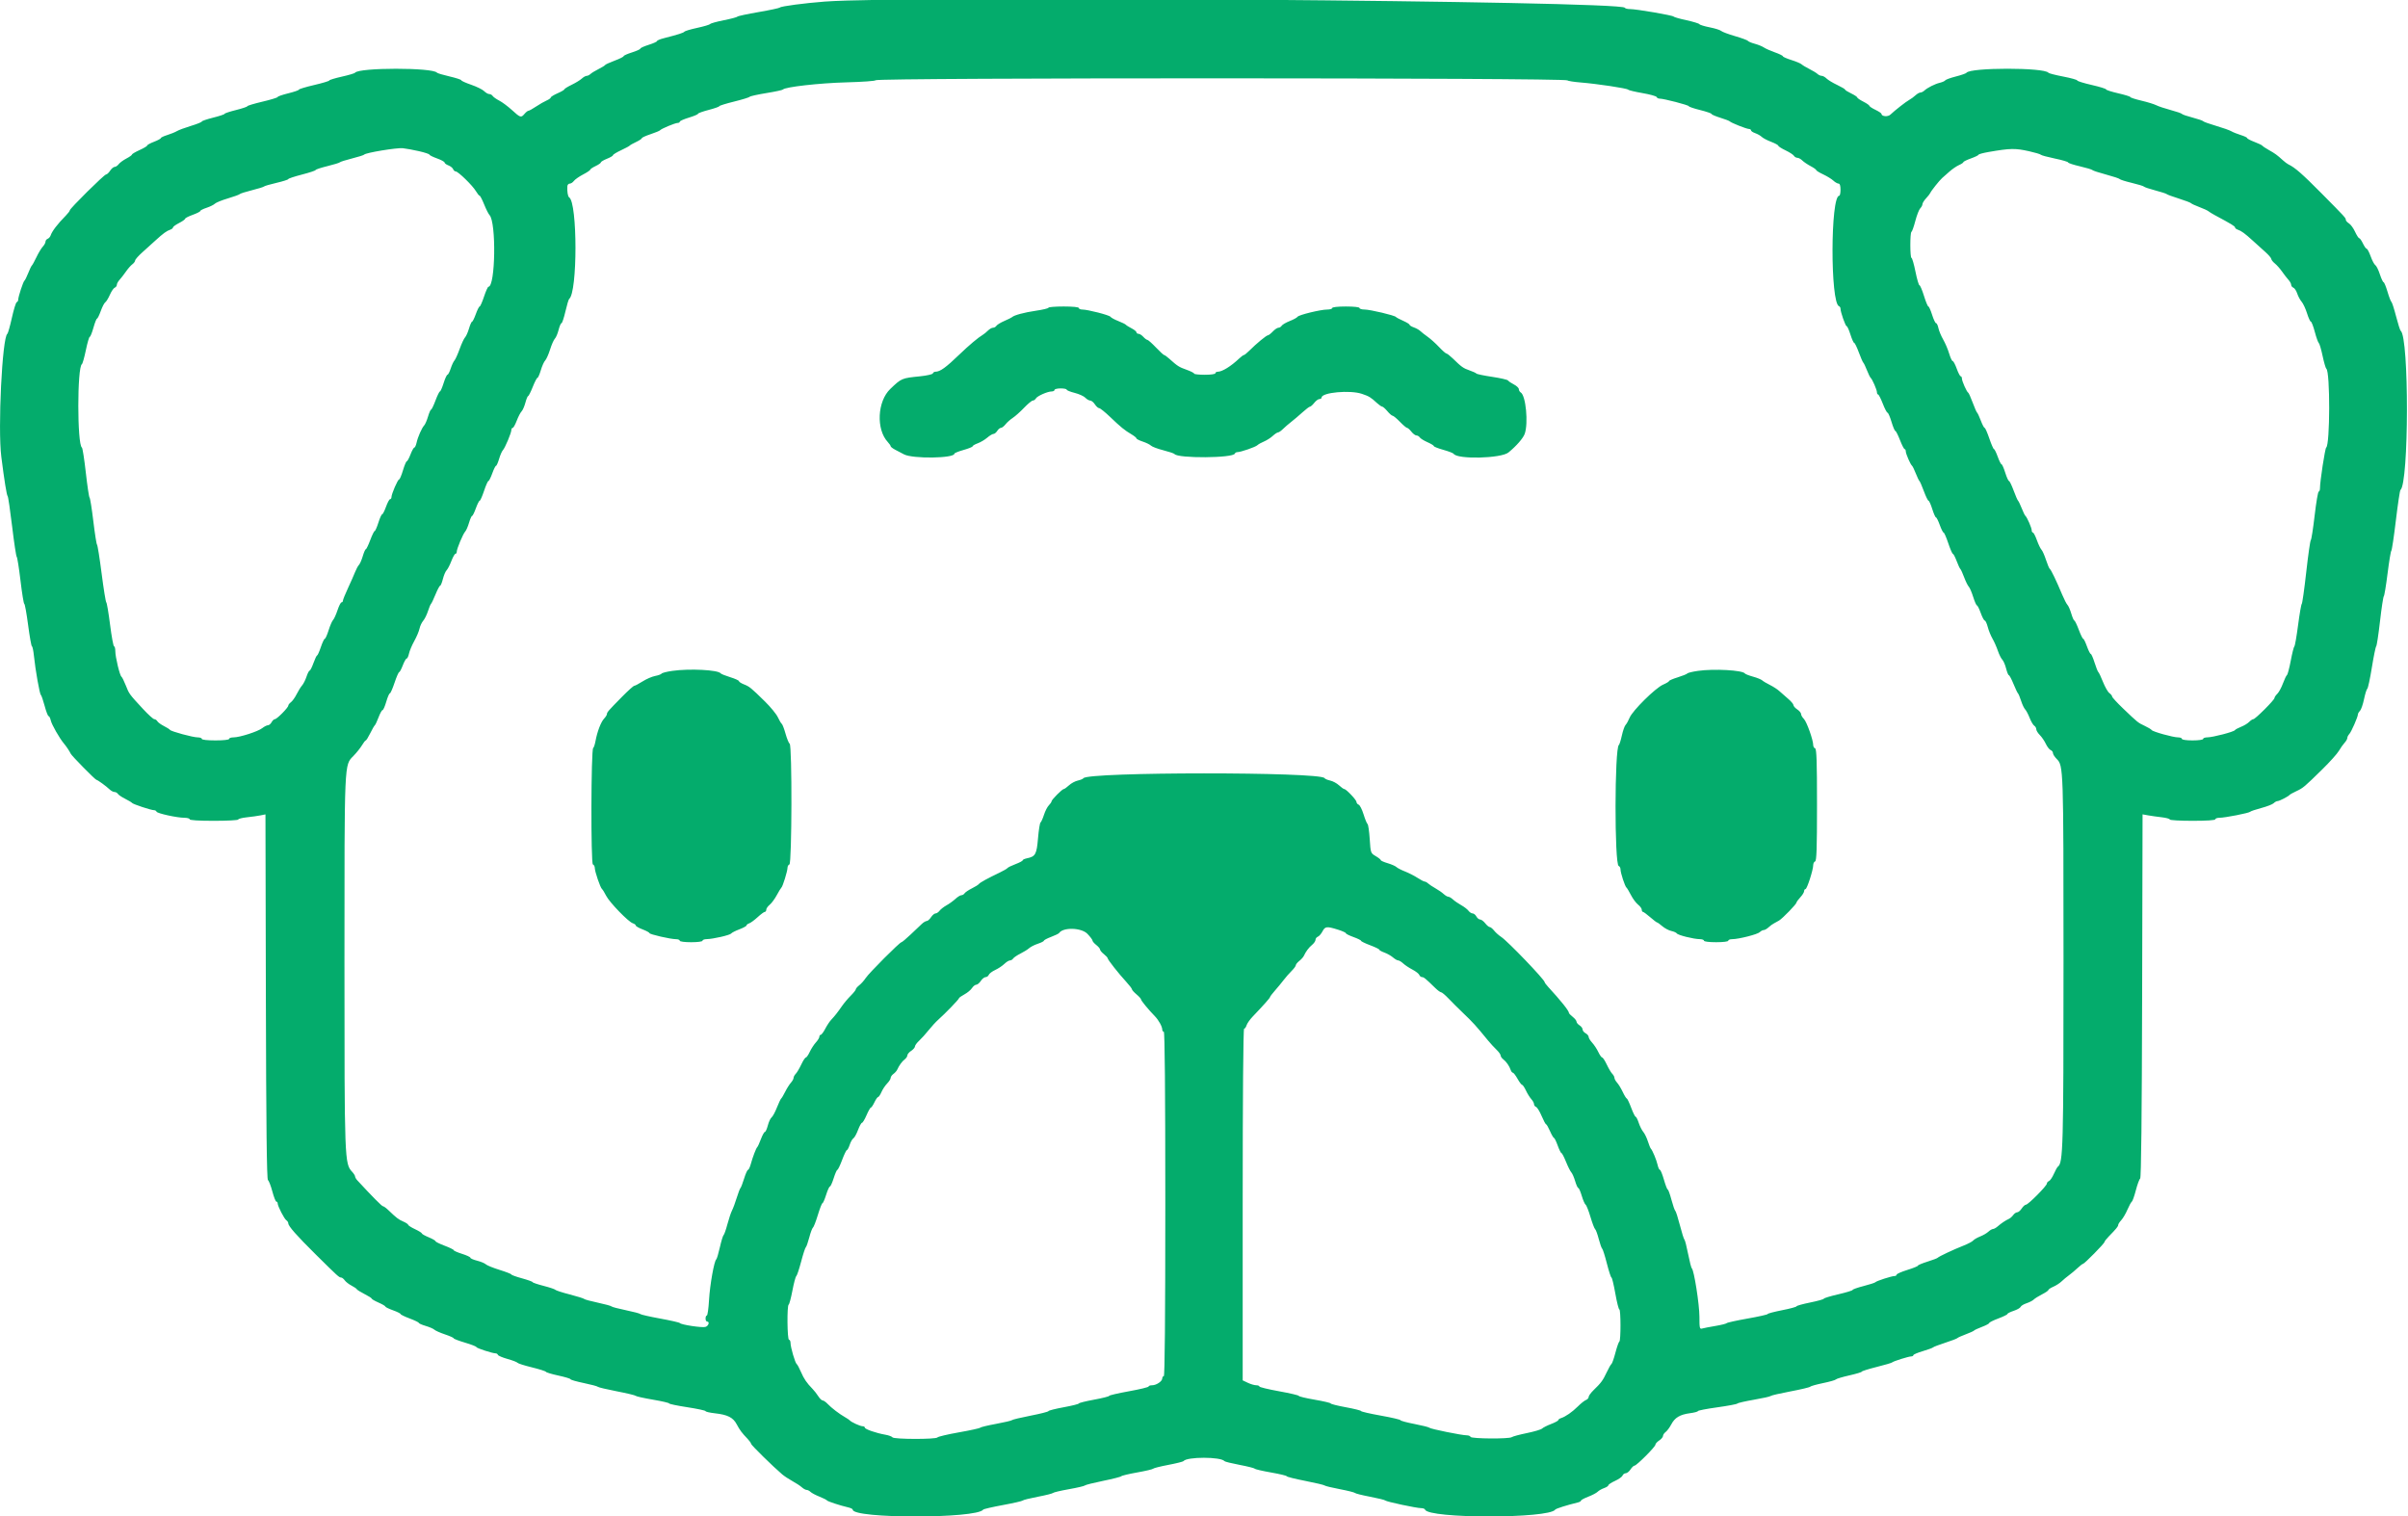 <svg xmlns="http://www.w3.org/2000/svg" width="400" height="251.898"><path d="M136.998.263c-3.315.251-7.288.777-7.445.986-.07.092-1.658.431-3.529.753-1.872.321-3.459.664-3.529.76-.069.097-1.083.366-2.253.598-1.171.231-2.191.514-2.269.627-.077.113-1.044.401-2.149.64-1.104.239-2.068.525-2.142.635-.127.189-1.004.467-3.474 1.101-.589.151-1.071.359-1.071.461 0 .103-.624.383-1.387.622-.762.24-1.386.524-1.386.631 0 .106-.624.39-1.386.63-.762.24-1.386.52-1.386.623 0 .102-.675.439-1.5.747-.825.309-1.534.635-1.576.724-.041.09-.529.39-1.083.667-.555.276-1.158.645-1.341.819-.184.173-.474.315-.646.315-.172 0-.532.204-.801.453-.269.249-1.027.713-1.686 1.031-.658.318-1.198.653-1.2.744-.001.092-.511.391-1.134.664-.622.274-1.132.588-1.132.699 0 .11-.312.335-.693.5-.381.164-1.167.615-1.746 1.002-.58.388-1.15.704-1.268.704-.117 0-.408.227-.645.505-.591.69-.692.66-2.099-.621-.68-.618-1.633-1.327-2.118-1.575-.485-.248-.973-.593-1.084-.766-.111-.173-.366-.315-.567-.315-.201 0-.585-.22-.854-.488-.269-.269-1.233-.744-2.142-1.057-.91-.312-1.654-.649-1.654-.75 0-.1-.879-.386-1.954-.635-1.074-.248-2.01-.528-2.079-.62-.655-.875-13.013-.869-13.611.006-.069.102-1.062.395-2.205.652-1.144.256-2.08.543-2.08.636 0 .094-1.134.434-2.52.756-1.386.322-2.521.666-2.521.764 0 .098-.794.372-1.764.61s-1.764.513-1.764.612c0 .098-1.134.447-2.521.774-1.386.327-2.52.669-2.52.76 0 .09-.851.376-1.891.635-1.039.259-1.89.542-1.89.63 0 .088-.851.371-1.89.63-1.04.259-1.891.55-1.891.648 0 .097-.81.423-1.801.724-.991.301-2.04.691-2.332.867-.291.176-1.012.469-1.601.652-.589.183-1.071.412-1.071.509 0 .098-.51.373-1.134.611-.624.238-1.134.517-1.134.62 0 .102-.567.442-1.261.755-.693.314-1.26.648-1.26.744 0 .096-.425.398-.945.671-.52.274-1.093.697-1.275.94-.181.243-.48.442-.664.442-.184 0-.52.284-.747.63-.227.347-.534.631-.681.631-.304 0-6.022 5.659-6.022 5.96 0 .108-.282.484-.628.835-1.425 1.452-2.308 2.604-2.555 3.332-.078.233-.302.485-.496.559-.195.075-.354.288-.354.474s-.203.559-.452.827c-.249.269-.724 1.056-1.054 1.749-.331.693-.674 1.317-.762 1.386-.088.07-.362.636-.607 1.26-.246.623-.527 1.19-.626 1.26-.207.147-1.035 2.674-1.035 3.159 0 .181-.111.366-.247.413-.136.046-.499 1.218-.806 2.604-.308 1.386-.647 2.582-.753 2.656-.853.597-1.595 15.715-1.002 20.411.504 3.989.896 6.422 1.054 6.549.086.069.422 2.337.745 5.041.324 2.703.667 4.971.762 5.041.095.069.378 1.855.629 3.969s.534 3.844.628 3.844c.095 0 .382 1.588.637 3.529.255 1.94.54 3.528.633 3.528.092 0 .242.709.331 1.576.245 2.373.949 6.347 1.15 6.49.097.069.38.892.63 1.827.249.936.545 1.702.657 1.702.113 0 .276.324.363.72.149.681 1.453 2.966 2.19 3.839.404.478.912 1.24 1.127 1.689.179.375 4.082 4.338 4.272 4.338.178 0 1.619 1.047 2.168 1.575.252.243.623.441.824.441.201 0 .456.142.567.315.111.173.655.541 1.21.817.554.276 1.07.585 1.145.687.158.213 3.168 1.206 3.656 1.206.178 0 .362.109.408.243.1.291 3.412 1.017 4.637 1.017.476 0 .866.113.866.252 0 .157 1.512.252 4.033.252 2.218 0 4.033-.097 4.033-.216s.652-.285 1.449-.37c.797-.084 1.815-.228 2.262-.318l.814-.165.068 30.285c.049 21.515.149 30.338.344 30.465.151.099.48.946.731 1.882.25.935.552 1.701.67 1.701s.215.129.215.287c0 .454 1.1 2.59 1.449 2.813.173.111.316.338.318.504.004.465 1.36 2.005 4.534 5.148 3.703 3.667 3.905 3.85 4.234 3.85.151 0 .422.21.604.467.181.256.687.651 1.125.877.438.225.835.498.882.604.048.107.625.468 1.284.801.658.334 1.197.677 1.197.763 0 .086.509.38 1.132.654.622.273 1.132.571 1.134.661.001.09.569.368 1.262.617.694.249 1.261.53 1.261.625 0 .094.68.426 1.512.737s1.512.64 1.512.731c0 .092.517.319 1.148.506.632.186 1.284.469 1.45.629.165.159.953.509 1.75.776.797.268 1.449.56 1.449.65 0 .089.851.415 1.891.724 1.039.309 1.89.64 1.89.737 0 .175 2.668 1.044 3.205 1.044.155 0 .32.114.366.253.046.139.765.443 1.596.676.832.233 1.577.519 1.656.634.08.116 1.157.459 2.395.761 1.238.303 2.287.637 2.331.743.045.106.981.386 2.08.622 1.099.236 1.998.509 1.998.606 0 .098.992.383 2.205.634s2.263.531 2.332.622c.069.091 1.487.428 3.15.75 1.664.322 3.082.662 3.151.756.069.094 1.345.377 2.836.63 1.49.253 2.709.535 2.709.628 0 .093 1.361.377 3.025.632 1.663.256 3.024.547 3.024.649 0 .101.709.264 1.576.361 2.093.234 2.999.693 3.598 1.822.517.975.866 1.44 1.821 2.433.312.325.567.689.567.809 0 .202 3.662 3.801 5.159 5.068.36.306 1.133.817 1.717 1.135.583.318 1.281.776 1.55 1.019.27.243.631.441.803.441.172 0 .462.148.646.328.183.181.843.531 1.466.779.624.248 1.191.533 1.26.633.122.175 2.155.841 3.593 1.177.381.089.693.251.693.36 0 1.518 20.603 1.512 21.676-.007.069-.098 1.544-.439 3.277-.758 1.732-.318 3.207-.656 3.276-.75.07-.094 1.204-.377 2.521-.628s2.451-.535 2.52-.632c.07-.096 1.26-.377 2.647-.623 1.386-.246 2.577-.525 2.646-.62.07-.095 1.431-.438 3.025-.763 1.594-.324 2.955-.671 3.024-.771.07-.099 1.261-.382 2.647-.629 1.386-.246 2.577-.526 2.646-.623.07-.096 1.204-.381 2.521-.632s2.451-.534 2.52-.629c.542-.74 6.238-.734 6.806.008.069.091 1.203.37 2.52.621s2.451.537 2.521.635c.069.098 1.288.382 2.709.63s2.584.527 2.584.621c0 .093 1.389.442 3.087.774 1.698.333 3.144.675 3.214.761.069.085 1.203.361 2.52.612s2.451.535 2.521.63c.069.096 1.203.379 2.52.63s2.451.531 2.521.621c.153.2 5.198 1.276 5.965 1.272.3-.001.584.107.63.24.528 1.521 20.635 1.52 21.634-.002.11-.167 1.991-.76 3.718-1.172.312-.075.567-.22.567-.324 0-.103.539-.394 1.197-.645.658-.252 1.36-.621 1.56-.821.2-.199.682-.474 1.071-.609.39-.136.709-.347.709-.468 0-.122.497-.448 1.104-.725.608-.276 1.171-.676 1.253-.888.081-.212.318-.385.528-.385.209 0 .566-.284.793-.631.227-.346.524-.63.66-.63.348 0 3.475-3.133 3.475-3.482 0-.158.284-.473.63-.7.347-.227.63-.563.63-.747 0-.185.2-.483.443-.665.243-.181.659-.741.923-1.244.602-1.145 1.446-1.652 3.121-1.875.721-.095 1.311-.253 1.311-.351 0-.097 1.446-.378 3.213-.623 1.768-.246 3.271-.528 3.34-.629.069-.1 1.317-.387 2.772-.638 1.456-.251 2.704-.53 2.773-.621.069-.09 1.544-.432 3.277-.759 1.732-.327 3.207-.678 3.276-.78.069-.101 1.028-.37 2.131-.598 1.102-.227 2.066-.502 2.142-.611.076-.109 1.074-.409 2.217-.666 1.144-.258 2.08-.539 2.08-.626 0-.087 1.106-.435 2.457-.774 1.352-.338 2.514-.679 2.584-.758.169-.192 2.739-1 3.179-1 .192 0 .349-.092.349-.205 0-.112.709-.414 1.576-.671.866-.256 1.632-.537 1.701-.623.069-.086.977-.433 2.016-.77 1.04-.337 1.947-.683 2.017-.77.069-.087.693-.369 1.386-.626s1.317-.541 1.386-.63c.07-.089.665-.366 1.324-.614.658-.249 1.197-.537 1.197-.64 0-.103.68-.441 1.512-.752s1.512-.647 1.512-.747c0-.099.466-.335 1.035-.522.57-.188 1.09-.485 1.157-.659.067-.174.509-.444.984-.601.474-.156 1.01-.432 1.19-.613.181-.181.804-.571 1.384-.867.581-.296 1.056-.622 1.056-.724 0-.102.368-.346.819-.542.45-.195 1.064-.592 1.364-.88.3-.289.857-.751 1.238-1.029.381-.277 1.023-.816 1.427-1.197.405-.381.812-.695.905-.697.237-.007 3.572-3.401 3.572-3.635 0-.106.312-.511.694-.902 1.271-1.303 1.575-1.675 1.575-1.923 0-.135.23-.494.512-.796.282-.303.743-1.087 1.024-1.744.282-.657.608-1.253.726-1.326.118-.073.421-.926.673-1.896.253-.969.575-1.844.716-1.943.17-.119.279-10.293.326-30.34l.071-30.161.938.168c.515.092 1.532.235 2.26.319.728.083 1.323.249 1.323.368s1.702.217 3.781.217c2.353 0 3.781-.095 3.781-.252 0-.139.312-.252.693-.252.906 0 4.941-.793 5.104-1.003.069-.089.898-.368 1.841-.62.943-.251 1.871-.613 2.061-.803.191-.191.479-.347.641-.347.302 0 1.785-.762 2.01-1.034.07-.083.568-.359 1.108-.613 1.14-.536 1.299-.669 4.311-3.624 1.248-1.223 2.49-2.608 2.76-3.077.271-.468.696-1.071.945-1.34.25-.269.454-.629.454-.801 0-.172.146-.463.324-.646.334-.344 1.44-2.865 1.44-3.283 0-.13.153-.389.34-.576.186-.186.489-1.057.672-1.935.184-.878.428-1.66.543-1.737.115-.077.456-1.665.758-3.529.301-1.863.625-3.444.718-3.514.094-.069.379-1.94.634-4.158.254-2.218.539-4.09.631-4.159.092-.069.374-1.771.626-3.781.252-2.01.533-3.711.625-3.781.091-.069.431-2.337.755-5.041.323-2.703.663-4.971.754-5.041 1.419-1.074 1.457-25.422.042-26.46-.098-.072-.441-1.151-.763-2.399-.322-1.247-.669-2.325-.772-2.394-.103-.07-.398-.835-.654-1.702-.257-.866-.55-1.575-.651-1.575-.101 0-.38-.596-.619-1.323-.239-.728-.577-1.408-.75-1.511-.174-.102-.52-.755-.77-1.449-.25-.694-.547-1.262-.66-1.262-.114 0-.396-.397-.627-.882-.232-.486-.51-.882-.62-.882-.109 0-.421-.483-.692-1.072-.271-.589-.727-1.214-1.014-1.388-.287-.175-.522-.443-.522-.596 0-.31-.117-.437-4.021-4.38-3.235-3.267-4.429-4.311-5.519-4.827-.187-.089-.602-.4-.921-.692-.941-.859-1.302-1.122-2.315-1.689-.528-.296-1.017-.62-1.087-.721-.069-.1-.664-.386-1.323-.635-.658-.249-1.197-.532-1.197-.63 0-.097-.482-.326-1.071-.509s-1.298-.468-1.576-.633c-.277-.166-1.411-.566-2.52-.891-1.109-.324-2.073-.671-2.143-.77-.07-.1-.863-.372-1.764-.605-.9-.234-1.694-.506-1.764-.606-.069-.1-.915-.392-1.88-.649-.965-.258-2.037-.615-2.383-.795-.347-.179-1.457-.521-2.468-.76-1.012-.238-1.839-.507-1.839-.598 0-.09-.907-.372-2.016-.625s-2.017-.546-2.017-.651c0-.104-1.077-.435-2.394-.735-1.317-.3-2.394-.636-2.394-.746 0-.11-1.05-.402-2.332-.648-1.282-.247-2.388-.531-2.457-.631-.62-.894-13.038-.889-13.611.005-.069.108-.859.384-1.755.613-.895.228-1.69.516-1.766.639-.076.123-.478.305-.892.404-.837.2-2.076.825-2.595 1.309-.185.173-.478.315-.65.315-.172 0-.539.211-.817.47-.277.258-.736.594-1.019.745-.528.283-2.402 1.747-3.152 2.462-.411.392-1.469.302-1.469-.125 0-.107-.452-.411-1.005-.676-.553-.265-1.007-.564-1.008-.666-.002-.101-.457-.415-1.011-.698-.555-.283-1.01-.597-1.011-.698-.002-.101-.456-.401-1.008-.666-.553-.264-1.006-.55-1.006-.633 0-.084-.595-.434-1.322-.779-.727-.344-1.521-.825-1.764-1.068-.244-.242-.604-.441-.803-.441-.198 0-.511-.141-.696-.315-.186-.173-.789-.541-1.342-.818-.552-.277-1.135-.627-1.295-.777-.16-.151-.926-.474-1.701-.717-.776-.244-1.411-.525-1.411-.623 0-.098-.595-.389-1.323-.647-.728-.257-1.55-.623-1.827-.812-.278-.189-.958-.466-1.513-.616-.554-.149-1.066-.365-1.137-.479-.071-.113-1.035-.469-2.142-.79-1.108-.321-2.147-.711-2.31-.865-.163-.155-1.014-.422-1.891-.595-.876-.172-1.654-.41-1.728-.53-.074-.119-1.038-.412-2.142-.651-1.105-.239-2.065-.513-2.134-.609-.153-.209-6.192-1.246-7.263-1.246-.418 0-.799-.098-.845-.218C269.459.144 150.745-.777 136.998.263m123.367 13.083c.07.103 1.034.261 2.143.35 2.808.227 7.788.977 7.939 1.196.07.1 1.145.358 2.391.573 1.246.215 2.304.51 2.352.655.049.144.272.263.496.263.694 0 4.843 1.078 4.843 1.258 0 .093.851.382 1.891.641 1.039.259 1.89.551 1.89.649 0 .098.652.38 1.449.627.797.246 1.506.518 1.576.602.19.232 2.79 1.264 3.184 1.264.189 0 .344.102.344.227 0 .126.319.339.709.475.389.136.871.41 1.071.61.2.199.902.568 1.56.82.658.251 1.197.545 1.197.652 0 .108.539.453 1.197.767.659.315 1.288.722 1.399.905.111.183.366.333.567.333.201 0 .567.198.813.441s.87.665 1.386.94c.517.274.939.573.939.665 0 .092.522.412 1.159.711.637.3 1.395.766 1.685 1.036.291.271.677.492.859.492.217 0 .33.344.33 1.008 0 .554-.094 1.008-.209 1.008-1.468 0-1.502 17.851-.034 18.358.134.046.243.231.243.412 0 .567.824 2.906 1.023 2.906.105 0 .387.624.626 1.387.24.762.521 1.386.623 1.386.103 0 .449.709.769 1.575.32.867.654 1.632.741 1.701.088.07.361.637.606 1.26.246.623.522 1.19.613 1.26.265.202 1.048 1.998 1.048 2.404 0 .203.086.369.191.369.104 0 .454.681.776 1.513.323.831.679 1.512.791 1.512.112 0 .408.681.657 1.512.249.832.536 1.513.637 1.513.101 0 .448.68.77 1.512.323.832.672 1.512.777 1.512.105 0 .19.166.19.37 0 .405.783 2.201 1.048 2.403.092.07.368.637.613 1.261.246.623.519 1.19.606 1.259.088.069.421.835.741 1.702.32.866.666 1.575.769 1.575.103 0 .383.624.623 1.386.24.763.516 1.386.615 1.386.098 0 .383.567.632 1.261.249.693.536 1.26.637 1.26.101 0 .449.794.773 1.764.325.971.669 1.764.765 1.764.096 0 .379.539.627 1.198.249.658.526 1.254.615 1.323.089.069.375.693.635 1.386s.604 1.391.764 1.551c.16.16.491.926.735 1.702.244.775.524 1.41.622 1.41.098 0 .383.567.632 1.26.249.693.551 1.261.67 1.261.12 0 .344.482.499 1.071.155.589.508 1.46.785 1.936.276.476.675 1.374.886 1.996.211.622.544 1.29.739 1.485.195.196.481.857.635 1.47.155.614.36 1.115.457 1.115.097 0 .443.652.77 1.45.327.797.664 1.506.75 1.575.086.069.316.623.512 1.23.195.608.499 1.248.674 1.423.175.175.512.812.75 1.416.237.604.581 1.189.764 1.299.183.111.333.372.333.579 0 .207.264.641.586.963.322.322.775.985 1.007 1.473.232.488.592.953.801 1.033.208.08.379.304.379.497 0 .194.278.63.618.971 1.125 1.124 1.134 1.388 1.136 33.476.001 31.175-.066 33.636-.938 34.262-.11.078-.41.618-.666 1.199-.256.581-.621 1.116-.812 1.19-.19.073-.346.261-.346.417 0 .374-3.112 3.512-3.483 3.512-.157 0-.472.284-.699.63-.227.347-.564.63-.748.63-.184 0-.483.206-.664.458-.181.252-.5.535-.708.628-.551.25-1.287.742-1.861 1.246-.276.242-.629.441-.785.441-.156 0-.503.202-.772.45-.268.248-.885.606-1.371.795-.485.19-1.003.491-1.151.67-.148.178-.885.565-1.638.86-1.592.622-4.085 1.797-4.268 2.011-.069.082-.835.37-1.701.642-.867.272-1.575.57-1.575.663 0 .092-.794.414-1.765.714-.97.3-1.764.65-1.764.777s-.157.231-.349.231c-.483 0-3.025.82-3.18 1.025-.069.092-.948.378-1.953.635-1.005.258-1.828.548-1.828.646 0 .098-1.077.427-2.394.732-1.317.304-2.394.631-2.394.726 0 .095-1.021.38-2.269.633-1.248.254-2.268.539-2.268.635 0 .097-1.078.387-2.395.646s-2.394.544-2.394.633c0 .089-1.503.427-3.34.752-1.837.324-3.396.668-3.466.762-.069.095-.919.306-1.89.47-.97.163-1.963.356-2.205.429-.396.118-.441-.085-.439-1.964.002-2.018-.898-7.76-1.257-8.02-.095-.069-.374-1.147-.619-2.394-.245-1.248-.521-2.326-.615-2.395-.093-.069-.433-1.147-.754-2.394-.322-1.248-.667-2.325-.766-2.395-.1-.069-.385-.891-.635-1.827-.249-.936-.527-1.701-.617-1.701-.091 0-.376-.738-.634-1.639s-.559-1.638-.67-1.638c-.11 0-.281-.368-.38-.818-.179-.813-.87-2.47-1.131-2.711-.076-.069-.294-.614-.486-1.21s-.536-1.299-.764-1.562c-.228-.263-.567-.938-.752-1.5-.185-.561-.418-1.021-.518-1.021-.1 0-.435-.68-.747-1.512-.311-.832-.636-1.514-.723-1.515-.087-.002-.385-.484-.662-1.071-.277-.588-.702-1.289-.945-1.557-.243-.269-.442-.63-.442-.801 0-.172-.162-.475-.36-.673-.198-.198-.607-.886-.91-1.53-.302-.644-.646-1.171-.762-1.171-.117 0-.409-.413-.649-.919-.24-.505-.699-1.202-1.02-1.549-.321-.346-.584-.779-.584-.962 0-.183-.227-.454-.504-.602-.277-.149-.504-.435-.504-.637s-.227-.509-.504-.682c-.277-.173-.504-.45-.504-.614 0-.165-.284-.522-.63-.795-.347-.272-.63-.569-.63-.659 0-.351-1.332-2.017-3.466-4.337-.312-.339-.567-.684-.567-.766 0-.413-6.136-6.806-7.203-7.505-.405-.265-.943-.745-1.196-1.065-.253-.321-.577-.584-.72-.584-.143 0-.484-.283-.756-.63-.273-.346-.654-.63-.847-.63-.193 0-.472-.227-.62-.504-.149-.277-.43-.504-.625-.504s-.503-.199-.684-.441c-.182-.243-.727-.663-1.212-.933s-1.102-.695-1.371-.945c-.268-.25-.616-.454-.771-.454-.156 0-.503-.204-.772-.453-.269-.25-.883-.675-1.366-.946-.483-.27-1.03-.633-1.215-.806-.186-.173-.446-.315-.577-.315-.132 0-.663-.276-1.18-.614-.517-.337-1.45-.813-2.074-1.058-.623-.244-1.269-.578-1.435-.74-.166-.163-.818-.449-1.449-.636-.632-.186-1.148-.416-1.148-.511 0-.095-.38-.396-.843-.669-.838-.495-.844-.512-.995-2.837-.083-1.287-.246-2.407-.361-2.49-.115-.082-.413-.808-.661-1.613-.249-.805-.614-1.526-.813-1.602-.198-.076-.36-.278-.36-.448 0-.337-1.726-2.157-2.046-2.157-.108 0-.495-.277-.86-.615-.364-.338-1.022-.692-1.462-.787-.44-.096-.866-.279-.948-.408-.675-1.057-39.363-1.041-40.04.017-.076.119-.498.295-.938.391-.44.095-1.098.449-1.462.787-.365.338-.752.615-.86.615-.265 0-2.046 1.792-2.046 2.058 0 .116-.2.41-.444.654-.244.244-.608.953-.808 1.576-.201.622-.459 1.197-.574 1.277-.114.081-.302 1.262-.417 2.625-.226 2.672-.427 3.033-1.853 3.325-.381.078-.693.226-.693.328 0 .103-.538.39-1.197.639-.658.249-1.256.54-1.328.648-.072.108-.639.439-1.26.736-2.035.971-3.313 1.672-3.483 1.91-.092.129-.621.46-1.175.735-.555.276-1.099.644-1.21.817-.111.173-.35.315-.53.315-.181 0-.626.276-.989.612-.364.337-1.032.819-1.487 1.071-.454.253-.973.658-1.155.901-.181.242-.48.441-.664.441-.184 0-.52.283-.747.63-.228.347-.548.63-.714.63-.165 0-.531.217-.813.482-.282.264-1.121 1.058-1.864 1.764-.742.705-1.433 1.283-1.534 1.283-.285 0-5.378 5.106-5.923 5.938-.267.408-.748.948-1.069 1.2-.32.253-.583.559-.583.681s-.376.596-.835 1.053c-.46.458-1.11 1.229-1.446 1.714-.732 1.058-1.221 1.679-1.823 2.315-.247.261-.684.924-.971 1.474-.286.55-.623 1-.748 1-.124 0-.226.143-.226.317 0 .175-.259.6-.576.945-.316.346-.775 1.053-1.02 1.573-.244.52-.54.945-.657.945-.116 0-.46.527-.762 1.171-.303.644-.712 1.332-.91 1.53-.198.198-.36.501-.36.673 0 .171-.198.532-.441.801-.243.268-.668.942-.945 1.496-.277.555-.58 1.066-.673 1.137-.093.071-.411.743-.708 1.495-.296.752-.694 1.488-.884 1.636-.19.148-.471.751-.625 1.341-.154.589-.374 1.071-.488 1.071-.115 0-.412.538-.661 1.197-.248.658-.519 1.254-.601 1.323-.193.163-.753 1.628-1.085 2.836-.143.52-.349.945-.458.945-.108 0-.399.652-.646 1.449s-.52 1.506-.607 1.575c-.086.07-.365.797-.619 1.617s-.607 1.771-.784 2.113c-.178.342-.523 1.372-.768 2.29-.244.917-.529 1.727-.632 1.799-.104.072-.381.979-.615 2.016-.235 1.037-.505 1.942-.6 2.012-.349.253-1.057 4.225-1.202 6.742-.082 1.421-.245 2.584-.363 2.584-.117 0-.214.226-.214.504 0 .277.114.504.252.504.47 0 .255.721-.264.886-.548.174-4.06-.356-4.273-.645-.069-.094-1.543-.429-3.276-.745-1.733-.316-3.207-.652-3.277-.745-.069-.094-1.147-.38-2.394-.636-1.248-.256-2.325-.54-2.395-.632-.069-.092-1.09-.372-2.268-.622-1.178-.25-2.199-.528-2.269-.617-.069-.089-1.146-.426-2.394-.748-1.247-.321-2.325-.668-2.394-.771-.07-.102-.949-.397-1.954-.655s-1.827-.537-1.827-.619c0-.083-.794-.369-1.765-.635-.97-.265-1.764-.553-1.764-.638 0-.085-.879-.428-1.953-.761-1.075-.333-2.104-.751-2.288-.928-.184-.177-.836-.448-1.449-.602-.613-.155-1.115-.375-1.115-.49 0-.115-.624-.406-1.386-.647-.763-.24-1.387-.515-1.387-.612 0-.096-.68-.43-1.512-.741s-1.512-.648-1.512-.749c0-.1-.511-.393-1.134-.651-.624-.257-1.135-.545-1.135-.64 0-.095-.51-.413-1.134-.706-.624-.293-1.134-.618-1.134-.722 0-.104-.369-.349-.819-.545-.797-.346-1.115-.589-2.487-1.907-.362-.348-.759-.633-.882-.633-.182 0-1.823-1.657-4.266-4.306-.202-.219-.368-.51-.368-.645 0-.136-.213-.476-.474-.756-1.276-1.37-1.29-1.75-1.29-34.847 0-33.702-.045-32.669 1.495-34.256.524-.541 1.164-1.34 1.422-1.776.257-.436.537-.793.621-.793.084 0 .419-.538.745-1.197.325-.658.667-1.254.761-1.323.093-.069.373-.665.621-1.323.249-.659.547-1.198.663-1.198.116 0 .392-.623.614-1.386.222-.762.489-1.386.595-1.386.105 0 .456-.794.78-1.764.325-.971.669-1.765.765-1.765.096 0 .37-.51.608-1.134.239-.624.529-1.134.645-1.134.116 0 .289-.369.384-.819.095-.451.489-1.387.875-2.08.387-.693.779-1.619.871-2.058.093-.44.368-1.029.612-1.311.244-.281.601-1 .793-1.596.192-.596.42-1.141.505-1.21.086-.069.423-.778.75-1.575.327-.797.674-1.45.77-1.45.097 0 .302-.501.457-1.115.154-.613.431-1.265.615-1.449.184-.184.54-.873.792-1.531.251-.659.555-1.198.675-1.198.119 0 .217-.155.217-.344 0-.48 1.054-2.993 1.409-3.359.161-.166.444-.818.631-1.45.186-.631.416-1.148.511-1.148.094 0 .375-.567.624-1.26.25-.693.535-1.26.635-1.26.1 0 .427-.737.727-1.639.3-.901.627-1.638.727-1.638.1 0 .386-.567.635-1.26.249-.693.531-1.26.625-1.26.094 0 .324-.517.511-1.148.186-.632.47-1.284.63-1.45.355-.366 1.409-2.879 1.409-3.359 0-.189.098-.344.218-.344s.423-.539.675-1.198c.251-.658.611-1.35.798-1.538.188-.187.475-.84.638-1.449.163-.61.369-1.109.458-1.109.089 0 .432-.68.763-1.512.33-.832.683-1.512.784-1.512.101 0 .353-.57.56-1.267.206-.696.532-1.423.723-1.614.192-.191.556-1.009.811-1.818.254-.809.614-1.623.799-1.808.185-.185.463-.839.618-1.452.154-.613.371-1.115.481-1.115.11 0 .404-.879.653-1.953.249-1.075.528-2.01.621-2.08 1.4-1.047 1.397-16.004-.004-16.877-.216-.134-.352-.977-.298-1.837.015-.243.192-.441.392-.441s.512-.201.693-.446c.181-.245.868-.727 1.526-1.071.659-.344 1.198-.705 1.198-.802 0-.098.397-.366.882-.597.485-.23.882-.506.882-.614 0-.108.454-.378 1.008-.6.555-.221 1.008-.491 1.008-.598 0-.107.596-.472 1.324-.812.727-.34 1.38-.69 1.449-.779.069-.088.551-.36 1.071-.604.52-.244.945-.526.945-.626 0-.101.652-.399 1.45-.664.797-.264 1.508-.559 1.58-.655.191-.254 2.495-1.214 2.914-1.214.197 0 .357-.096.357-.212 0-.117.681-.418 1.513-.67.831-.252 1.512-.54 1.512-.639 0-.1.794-.387 1.764-.639.971-.252 1.765-.53 1.765-.619 0-.089 1.106-.435 2.457-.768 1.352-.334 2.521-.692 2.598-.797.077-.104 1.324-.382 2.772-.616 1.448-.234 2.689-.501 2.759-.594.315-.42 6.069-1.07 10.523-1.188 2.668-.071 4.852-.227 4.852-.347 0-.443 114.636-.425 114.933.019M69.628 25.122c.936.214 1.702.468 1.702.564 0 .097.567.379 1.26.629.693.249 1.26.558 1.26.686s.286.342.637.475c.35.133.702.414.783.624.08.21.276.382.434.382.403 0 2.8 2.34 3.347 3.266.249.421.529.766.621.766.093 0 .432.652.753 1.449.322.798.72 1.587.884 1.755 1.148 1.172.99 11.919-.175 11.919-.102 0-.431.737-.731 1.638-.3.901-.627 1.639-.727 1.639-.1 0-.385.567-.635 1.26-.249.693-.53 1.26-.624 1.26-.095 0-.325.517-.511 1.148-.187.632-.481 1.29-.654 1.463-.173.173-.579 1.046-.902 1.939-.324.894-.712 1.752-.863 1.907-.151.155-.429.75-.618 1.323s-.433 1.042-.542 1.042c-.11 0-.396.624-.636 1.386-.24.763-.516 1.386-.612 1.386-.097 0-.43.681-.741 1.513-.311.831-.641 1.512-.732 1.512-.092 0-.319.517-.505 1.148-.187.632-.467 1.284-.623 1.449-.404.43-1.067 1.928-1.277 2.886-.099.45-.269.818-.378.818-.108 0-.392.511-.631 1.134-.238.624-.515 1.135-.616 1.135-.101 0-.388.68-.637 1.512s-.539 1.512-.644 1.512c-.221 0-1.267 2.42-1.267 2.932 0 .19-.102.345-.226.345-.125 0-.431.567-.68 1.26-.25.693-.539 1.26-.643 1.26-.104 0-.386.624-.626 1.386-.241.763-.516 1.387-.612 1.387-.097 0-.43.68-.741 1.512s-.641 1.512-.732 1.512c-.092 0-.319.517-.505 1.148-.187.632-.472 1.284-.633 1.45-.162.165-.45.698-.64 1.183-.191.485-.725 1.694-1.187 2.685-.462.992-.84 1.928-.84 2.08 0 .152-.104.276-.232.276-.127 0-.429.593-.669 1.318-.241.724-.572 1.451-.735 1.614-.163.163-.496.931-.74 1.707s-.528 1.41-.631 1.41c-.103 0-.4.624-.659 1.386-.259.763-.539 1.387-.621 1.387-.083 0-.354.567-.604 1.26-.249.693-.537 1.26-.639 1.26-.103 0-.335.451-.517 1.002-.182.551-.512 1.206-.734 1.456-.221.25-.629.905-.905 1.456-.277.551-.702 1.149-.946 1.33-.243.182-.442.437-.442.567 0 .334-1.899 2.255-2.23 2.255-.15 0-.394.227-.542.504-.149.277-.421.504-.605.504-.185 0-.608.214-.94.475-.718.565-3.748 1.541-4.783 1.541-.401 0-.73.114-.73.252 0 .15-.924.252-2.268.252-1.344 0-2.269-.102-2.269-.252 0-.138-.304-.252-.677-.252-.806 0-4.435-.986-4.616-1.254-.069-.103-.523-.389-1.008-.635s-.973-.602-1.084-.791c-.11-.19-.338-.344-.506-.344-.167 0-1.013-.766-1.879-1.702-2.292-2.474-2.293-2.476-2.858-3.91-.285-.723-.608-1.373-.716-1.443-.278-.18-1.022-3.271-1.022-4.241 0-.441-.094-.803-.207-.803-.114 0-.413-1.616-.663-3.591-.251-1.976-.535-3.649-.631-3.718-.096-.069-.444-2.224-.773-4.789-.329-2.564-.672-4.719-.762-4.789-.09-.069-.367-1.827-.616-3.907-.249-2.079-.529-3.837-.624-3.906-.094-.07-.375-1.941-.624-4.159s-.54-4.09-.648-4.159c-.796-.51-.797-13.362-.001-13.862.11-.07.406-1.119.658-2.332.251-1.213.542-2.205.645-2.205.103 0 .378-.681.611-1.513.233-.831.501-1.512.593-1.512.093 0 .374-.568.623-1.262.25-.695.588-1.347.751-1.45.162-.102.505-.662.761-1.243.256-.581.622-1.116.812-1.189.191-.073.347-.285.347-.472 0-.186.201-.558.448-.827.246-.268.723-.885 1.061-1.37.337-.486.816-1.031 1.064-1.212.248-.181.458-.465.466-.63.008-.165.522-.755 1.142-1.309.62-.555 1.624-1.462 2.23-2.016 1.287-1.176 1.864-1.597 2.473-1.801.243-.082.441-.246.441-.366s.454-.449 1.009-.732c.554-.283 1.008-.603 1.008-.711 0-.109.567-.401 1.26-.651.693-.249 1.26-.537 1.26-.639 0-.103.469-.341 1.042-.53.573-.189 1.193-.496 1.379-.681.185-.186 1.162-.582 2.172-.881 1.009-.299 1.891-.62 1.961-.712.069-.092.976-.381 2.016-.641s1.947-.541 2.016-.625c.07-.083 1.005-.356 2.08-.606 1.074-.251 1.953-.531 1.953-.623 0-.092 1.021-.43 2.269-.752 1.247-.321 2.268-.66 2.268-.753 0-.092.879-.383 1.953-.646 1.075-.264 2.01-.551 2.08-.639.069-.088.976-.374 2.016-.636 1.04-.261 1.947-.549 2.016-.638.243-.313 5.429-1.171 6.428-1.064.554.06 1.774.284 2.709.499m267.392-.006c1.022.229 1.915.494 1.984.59.07.096 1.119.38 2.332.632 1.213.252 2.205.544 2.205.649 0 .105.879.395 1.954.643 1.074.249 2.01.53 2.079.624.069.094 1.09.429 2.268.743 1.179.315 2.2.654 2.269.754.069.1.977.386 2.016.634 1.04.249 1.947.528 2.017.62.069.093.92.378 1.89.634.97.256 1.821.532 1.89.611.07.08.977.414 2.017.741 1.039.328 1.947.672 2.016.766.069.093.69.381 1.379.64.689.258 1.37.57 1.512.693.143.123.618.416 1.056.651 2.779 1.491 3.363 1.846 3.363 2.041 0 .12.198.285.441.367.615.206 1.186.625 2.544 1.864.645.59 1.587 1.44 2.093 1.89.505.451.931.953.945 1.116.014.163.284.503.6.756.315.253.851.856 1.19 1.342.339.485.818 1.102 1.064 1.37.247.269.448.641.448.827 0 .187.165.402.366.479.201.077.49.516.641.975.152.458.482 1.071.734 1.362.251.29.654 1.152.894 1.916.24.763.527 1.388.637 1.388.111 0 .405.766.655 1.701.249.936.546 1.766.66 1.844.113.078.398 1.042.633 2.142.234 1.1.514 2.062.622 2.138.646.453.622 12.659-.025 13.093-.191.128-1.037 5.665-1.031 6.744.002.312-.093.568-.21.568-.118 0-.421 1.786-.675 3.969-.253 2.184-.541 4.027-.639 4.096-.097.069-.438 2.451-.756 5.293s-.653 5.224-.745 5.293c-.092.069-.367 1.657-.612 3.529-.244 1.871-.522 3.459-.617 3.528-.095.07-.364 1.139-.598 2.376-.234 1.237-.519 2.315-.634 2.395-.114.079-.417.711-.672 1.405-.256.693-.675 1.463-.932 1.711-.258.248-.468.562-.468.698 0 .322-3.192 3.514-3.514 3.514-.136 0-.45.207-.698.46-.248.253-.848.615-1.333.805-.485.189-.95.443-1.033.563-.193.281-3.668 1.186-4.575 1.192-.382.002-.693.118-.693.256 0 .144-.757.252-1.765.252s-1.764-.108-1.764-.252c0-.138-.285-.252-.633-.252-.828 0-4.207-.938-4.391-1.219-.079-.12-.593-.43-1.143-.688-1.142-.537-1.145-.54-3.6-2.888-1.005-.961-1.827-1.857-1.827-1.99 0-.134-.205-.392-.455-.573-.251-.181-.726-1.01-1.056-1.841-.33-.832-.679-1.569-.774-1.639-.096-.069-.379-.778-.629-1.575-.25-.797-.536-1.449-.636-1.449-.099 0-.384-.567-.634-1.261-.249-.693-.53-1.26-.624-1.26-.095 0-.426-.68-.737-1.512s-.641-1.512-.732-1.512c-.092 0-.319-.517-.506-1.149-.186-.631-.47-1.283-.631-1.449-.162-.165-.554-.925-.874-1.687-.962-2.3-1.851-4.152-2.055-4.285-.106-.069-.396-.75-.644-1.512-.248-.763-.587-1.523-.752-1.69-.165-.167-.507-.876-.758-1.576-.252-.699-.548-1.271-.66-1.271-.111 0-.202-.166-.202-.37 0-.405-.783-2.201-1.048-2.403-.092-.07-.367-.637-.613-1.261-.246-.623-.518-1.19-.606-1.259-.088-.07-.421-.835-.741-1.702-.32-.866-.666-1.575-.769-1.575-.103 0-.383-.624-.623-1.386-.239-.763-.516-1.386-.615-1.386-.098 0-.382-.567-.631-1.261-.25-.693-.53-1.26-.623-1.26-.093 0-.44-.794-.77-1.764-.331-.971-.681-1.764-.78-1.764-.098 0-.381-.539-.63-1.198-.249-.658-.527-1.254-.617-1.323-.091-.069-.425-.829-.743-1.689-.317-.86-.65-1.597-.74-1.638-.24-.111-1.045-1.923-1.045-2.353 0-.203-.091-.369-.202-.369-.112 0-.407-.567-.656-1.26-.249-.693-.551-1.261-.67-1.261s-.384-.562-.588-1.25c-.204-.687-.651-1.736-.993-2.331-.342-.595-.699-1.45-.793-1.901-.094-.45-.27-.819-.39-.819-.121 0-.416-.624-.656-1.386-.241-.763-.52-1.386-.622-1.386-.102 0-.431-.794-.731-1.765-.301-.97-.638-1.764-.751-1.764-.112 0-.411-1.021-.663-2.268-.252-1.248-.548-2.269-.657-2.269-.253 0-.261-4.214-.008-4.327.104-.046.394-.864.644-1.817.25-.954.619-1.898.819-2.098.2-.2.364-.509.364-.687 0-.178.272-.616.604-.975.332-.358.644-.756.693-.884.127-.33 1.529-2.093 1.979-2.488.208-.183.76-.669 1.226-1.081.466-.412 1.175-.894 1.575-1.071.401-.177.728-.396.728-.487 0-.091.567-.369 1.26-.618.693-.25 1.26-.526 1.26-.615 0-.089.766-.295 1.702-.457 3.559-.617 4.384-.633 6.648-.127M174.165 51.115c0 .111-.936.337-2.079.502-1.921.278-3.666.748-3.97 1.068-.069.073-.636.353-1.26.623-.624.269-1.225.635-1.336.812-.111.177-.366.322-.567.322-.201 0-.58.214-.841.476-.262.262-.644.574-.848.693-.741.433-2.32 1.761-3.856 3.242-2.303 2.222-3.243 2.899-4.028 2.899-.181 0-.37.125-.421.278-.051.153-1.025.372-2.163.487-3.01.303-3.051.321-4.903 2.092-2.16 2.065-2.381 6.717-.418 8.824.262.282.477.596.477.698 0 .102.34.365.756.583.416.218 1.074.564 1.463.768 1.446.761 8.367.664 8.367-.117 0-.104.681-.379 1.512-.613.832-.233 1.513-.509 1.513-.612 0-.104.381-.327.847-.495.466-.169 1.175-.588 1.575-.933.401-.344.869-.626 1.041-.626.172 0 .455-.227.628-.504.173-.278.449-.504.614-.504.164 0 .506-.263.758-.584.253-.321.793-.801 1.2-1.068.406-.266 1.256-1.024 1.886-1.685.631-.66 1.285-1.2 1.454-1.2.168 0 .396-.158.507-.351.235-.409 1.937-1.162 2.627-1.162.26 0 .473-.113.473-.252 0-.138.454-.252 1.008-.252.555 0 1.009.092 1.009.205 0 .112.595.354 1.323.537.728.183 1.526.545 1.774.804s.614.471.813.471c.2 0 .549.283.776.63.227.346.545.63.707.63.162 0 .976.652 1.809 1.449 1.788 1.711 2.42 2.226 3.551 2.893.462.273.841.581.841.683 0 .103.469.342 1.041.531.573.189 1.19.492 1.372.673.181.182 1.102.527 2.046.768.944.241 1.778.521 1.854.623.564.753 9.763.689 10.028-.07.046-.133.232-.241.412-.241.56 0 3.017-.848 3.326-1.148.162-.157.66-.437 1.108-.622.447-.186 1.097-.6 1.444-.922.347-.321.743-.584.88-.584s.507-.256.822-.567c.315-.312.94-.851 1.389-1.198.448-.346 1.281-1.054 1.851-1.572.569-.518 1.131-.943 1.25-.945.119-.002.439-.287.712-.633.272-.347.657-.63.855-.63.198 0 .36-.109.36-.243 0-.855 4.722-1.291 6.704-.618 1.2.407 1.448.56 2.531 1.554.34.312.716.567.836.567s.504.34.854.756.742.756.872.756.676.454 1.214 1.008c.537.554 1.074 1.008 1.193 1.008s.439.284.712.631c.272.346.651.63.842.63.191 0 .438.145.549.322.111.177.684.535 1.273.794.589.26 1.071.554 1.071.653 0 .099.709.379 1.576.621.866.242 1.637.539 1.714.66.601.951 7.881.773 9.099-.222 1.327-1.085 2.451-2.376 2.707-3.11.617-1.77.181-6.338-.653-6.851-.181-.111-.328-.363-.328-.561 0-.197-.369-.548-.819-.779-.451-.23-.889-.527-.974-.658-.084-.131-1.272-.404-2.639-.608-1.367-.203-2.546-.449-2.619-.547-.073-.097-.586-.333-1.141-.524-1.033-.356-1.325-.564-2.78-1.982-.462-.45-.936-.819-1.053-.819-.116 0-.672-.489-1.235-1.087-.563-.598-1.411-1.36-1.884-1.693-.474-.333-1.024-.765-1.224-.959-.199-.194-.682-.464-1.071-.6-.39-.136-.709-.332-.709-.436 0-.104-.482-.402-1.071-.662-.589-.259-1.128-.546-1.197-.636-.203-.265-4.302-1.236-5.215-1.236-.459 0-.834-.114-.834-.252 0-.15-.924-.252-2.269-.252-1.344 0-2.268.102-2.268.252 0 .138-.369.253-.819.254-1.115.002-4.751.89-4.947 1.208-.087.141-.669.457-1.292.702-.623.246-1.224.596-1.335.779-.111.183-.354.333-.541.333-.186 0-.606.282-.932.626-.327.344-.694.628-.815.63-.252.005-1.923 1.385-3.056 2.522-.416.418-.836.759-.933.759-.098 0-.447.255-.775.567-1.379 1.308-2.832 2.206-3.572 2.206-.215 0-.391.113-.391.252 0 .144-.756.252-1.764.252-.97 0-1.764-.087-1.764-.193 0-.106-.575-.397-1.277-.646-1.245-.443-1.479-.593-2.865-1.836-.369-.331-.745-.602-.837-.602-.092 0-.708-.567-1.369-1.26-.662-.693-1.301-1.26-1.421-1.26-.12 0-.424-.227-.675-.504-.251-.278-.609-.504-.795-.504-.187 0-.339-.111-.339-.246s-.369-.434-.819-.665c-.451-.231-.876-.497-.945-.591-.07-.094-.637-.372-1.26-.618s-1.205-.562-1.292-.703c-.172-.278-3.773-1.205-4.695-1.208-.312-.001-.567-.116-.567-.254 0-.152-1.008-.252-2.52-.252-1.387 0-2.521.09-2.521.201m-62.5 60.333c-.897.128-1.691.331-1.765.45-.074.119-.556.296-1.072.393-.515.097-1.455.504-2.087.905-.633.401-1.256.73-1.385.73s-1.044.822-2.033 1.827c-2.287 2.324-2.504 2.573-2.504 2.872 0 .136-.217.48-.483.765-.524.562-1.13 2.158-1.422 3.743-.101.55-.272 1.058-.38 1.129-.359.236-.404 19.222-.046 19.342.173.058.315.326.315.595 0 .588.923 3.283 1.194 3.484.106.079.416.582.689 1.118.567 1.112 3.694 4.34 4.431 4.574.27.086.491.253.491.37 0 .118.51.409 1.134.648.624.238 1.134.513 1.134.612 0 .209 3.506 1.013 4.418 1.013.343 0 .623.113.623.252 0 .145.799.252 1.891.252s1.89-.107 1.89-.252c0-.139.312-.256.693-.261 1.049-.014 3.889-.667 4.066-.935.086-.13.695-.44 1.353-.689.659-.249 1.198-.543 1.198-.653 0-.11.198-.265.441-.343.242-.079.872-.54 1.4-1.025.527-.486 1.066-.883 1.197-.883s.238-.162.238-.36c0-.198.255-.566.567-.819.312-.253.842-.97 1.179-1.594.336-.624.682-1.191.768-1.26.224-.179 1.015-2.741 1.015-3.285 0-.249.142-.501.315-.559.418-.139.463-19.768.046-20.047-.147-.099-.457-.852-.687-1.673-.23-.822-.512-1.559-.626-1.638-.115-.08-.407-.571-.649-1.091-.242-.521-1.2-1.693-2.129-2.607-2.334-2.294-2.585-2.498-3.517-2.865-.45-.177-.819-.416-.819-.531 0-.115-.652-.41-1.449-.656-.797-.246-1.511-.532-1.586-.637-.419-.58-5.166-.822-8.047-.411m170.384 0c-.897.128-1.691.32-1.764.426-.074.106-.786.395-1.583.642-.797.246-1.449.524-1.449.618 0 .093-.45.364-1.001.602-1.262.547-5.072 4.311-5.55 5.483-.198.485-.498 1.024-.667 1.197-.169.173-.45.967-.625 1.764s-.399 1.506-.497 1.576c-.721.505-.746 19.865-.026 20.105.165.055.3.314.3.575 0 .568.744 2.834.989 3.012.095.069.429.626.743 1.237.313.611.846 1.328 1.183 1.594.338.265.614.644.614.842 0 .198.086.36.192.36.105 0 .644.395 1.197.877.553.483 1.073.88 1.155.882.083.003.476.285.874.627s1.068.697 1.488.788c.421.091.835.276.922.412.184.289 2.811.941 3.813.947.381.002.693.117.693.256 0 .147.84.252 2.016.252 1.176 0 2.017-.105 2.017-.252 0-.139.289-.252.643-.252 1.081 0 4.223-.798 4.591-1.166.191-.191.487-.347.659-.347.172 0 .533-.204.801-.453.269-.25.659-.538.867-.64.208-.103.605-.324.882-.492.602-.364 2.899-2.739 2.899-2.997 0-.099.283-.487.63-.86.346-.374.63-.834.63-1.022 0-.187.102-.341.227-.341.255 0 1.285-3.198 1.285-3.988 0-.279.142-.554.315-.612.245-.081.315-2.186.315-9.389 0-7.203-.07-9.307-.315-9.388-.173-.058-.315-.304-.315-.546 0-.843-1.079-3.874-1.546-4.341-.259-.258-.47-.626-.47-.818 0-.192-.284-.535-.63-.762-.347-.228-.633-.552-.636-.723-.002-.17-.409-.649-.903-1.065-.494-.416-1.144-.985-1.444-1.265-.3-.281-.998-.734-1.55-1.009-.553-.274-1.139-.623-1.303-.775-.164-.152-.846-.427-1.516-.612-.67-.184-1.277-.421-1.349-.527-.377-.551-5.126-.814-7.801-.432m-59.828 42.977c.74.234 1.345.506 1.345.605 0 .1.568.385 1.261.634s1.26.53 1.26.625c0 .094.68.426 1.512.737s1.513.642 1.513.736c0 .094.381.309.848.478.466.168 1.108.531 1.425.806.317.275.708.5.868.5.161 0 .534.226.83.501.295.276.988.736 1.538 1.023.55.286 1.064.685 1.14.885.077.2.281.364.454.364.299 0 .58.231 2.217 1.827.392.381.822.693.956.693s.684.463 1.222 1.029c.538.566 1.591 1.615 2.34 2.331 1.773 1.695 2.167 2.129 4.247 4.67.381.465 1.004 1.142 1.385 1.505s.693.798.693.967c0 .169.199.458.441.641.498.376 1.014 1.118 1.234 1.775.082.242.241.441.355.441.114 0 .462.454.773 1.008.312.555.654 1.008.761 1.008.106 0 .394.426.638.945.245.52.647 1.165.894 1.434.247.269.449.641.449.827 0 .186.155.398.343.47.189.073.604.75.923 1.505.32.755.65 1.372.735 1.372.085 0 .379.51.652 1.132.274.623.572 1.133.662 1.135.09.001.367.569.617 1.262.249.693.531 1.26.626 1.26.095 0 .436.653.757 1.45.322.797.718 1.584.88 1.75.162.166.447.818.634 1.449.186.632.423 1.148.526 1.148.103 0 .362.59.576 1.309.214.72.501 1.379.638 1.463.137.085.499.999.805 2.031.306 1.032.654 1.944.772 2.026.119.082.39.819.604 1.638.214.819.472 1.546.573 1.615.101.07.452 1.176.779 2.458.327 1.282.671 2.331.763 2.331.092 0 .379 1.191.638 2.647.258 1.455.559 2.646.667 2.646.253 0 .26 5.223.008 5.335-.104.047-.398.878-.653 1.848-.254.969-.553 1.82-.663 1.89-.111.07-.464.689-.786 1.377-.635 1.354-.933 1.759-2.183 2.966-.45.436-.819.945-.819 1.131 0 .187-.198.413-.441.503-.243.09-.847.569-1.343 1.064-.939.936-2.058 1.713-2.816 1.953-.242.077-.441.224-.441.328 0 .104-.538.394-1.197.646-.658.251-1.331.591-1.494.754-.164.164-1.298.502-2.521.752-1.223.25-2.354.555-2.514.677-.417.318-6.741.277-6.848-.045-.048-.142-.332-.259-.633-.259-.818.001-6.072-1.067-6.217-1.263-.069-.094-1.175-.372-2.457-.619-1.283-.247-2.332-.53-2.332-.629 0-.099-1.474-.444-3.276-.765-1.803-.322-3.277-.662-3.277-.755 0-.093-1.134-.377-2.521-.632-1.386-.254-2.52-.538-2.52-.631 0-.093-1.191-.373-2.647-.623-1.455-.249-2.646-.534-2.646-.632 0-.099-1.474-.445-3.277-.77-1.802-.324-3.276-.682-3.276-.794 0-.112-.238-.204-.529-.204-.291 0-.915-.183-1.387-.407l-.857-.407v-29.209c0-17.897.091-29.209.235-29.209.13 0 .313-.255.408-.567.095-.312.553-.964 1.017-1.449 1.808-1.889 2.877-3.092 2.883-3.244.003-.087.372-.573.819-1.08.447-.506 1.097-1.294 1.444-1.75.346-.456.942-1.136 1.323-1.512.381-.375.693-.798.693-.94 0-.143.261-.466.58-.718.32-.253.659-.63.755-.838.339-.737.815-1.372 1.374-1.835.312-.259.568-.635.568-.838 0-.202.174-.434.387-.516.213-.082.556-.475.763-.874.435-.842.722-.876 2.545-.302m-41.591.698c.464.478.844.98.844 1.116 0 .135.284.469.631.742.346.272.63.613.63.756 0 .143.283.483.63.756.346.273.63.58.63.683 0 .236 1.838 2.572 3.088 3.925.519.563.945 1.117.945 1.232 0 .115.34.496.756.846s.757.728.757.841c.001.204 1.233 1.7 2.29 2.783.637.652 1.238 1.739 1.238 2.24 0 .192.113.35.252.35.166 0 .252 9.703.252 28.607s-.086 28.607-.252 28.607c-.139 0-.252.164-.252.364 0 .485-.979 1.149-1.695 1.149-.315 0-.574.092-.574.204 0 .112-1.474.47-3.276.794-1.803.325-3.277.668-3.277.762 0 .095-1.134.38-2.52.634-1.387.255-2.521.538-2.521.63 0 .093-1.134.376-2.52.63-1.387.255-2.521.543-2.521.64 0 .097-1.333.437-2.961.754-1.629.318-3.019.65-3.088.739-.069.088-1.26.37-2.647.625-1.386.255-2.577.541-2.646.636-.069.095-1.657.443-3.529.773-1.871.33-3.478.71-3.571.845-.231.336-7.258.322-7.476-.016-.093-.143-.623-.339-1.177-.435-1.516-.262-3.403-.916-3.403-1.178 0-.128-.175-.232-.39-.232-.392 0-1.893-.691-2.13-.98-.069-.085-.427-.324-.794-.532-.921-.522-2.235-1.527-2.882-2.206-.297-.312-.667-.567-.821-.567-.154 0-.478-.312-.719-.693-.241-.381-.669-.929-.951-1.217-.973-.995-1.437-1.676-1.935-2.837-.275-.641-.591-1.225-.702-1.297-.255-.165-1.026-2.802-1.026-3.509 0-.291-.113-.529-.252-.529-.299 0-.353-5.711-.056-5.839.108-.046.388-1.096.624-2.334.235-1.237.523-2.314.64-2.394.116-.08.48-1.166.808-2.413.328-1.248.678-2.325.778-2.395.1-.069.357-.796.571-1.615.214-.819.489-1.556.611-1.638.122-.082.489-1.028.816-2.103.326-1.074.67-1.953.765-1.953.094 0 .367-.624.607-1.386.24-.763.523-1.387.63-1.387.107 0 .39-.623.63-1.386.24-.762.515-1.386.611-1.386.095 0 .45-.737.787-1.638.337-.901.692-1.639.79-1.639.098 0 .309-.396.469-.88.16-.484.435-.966.611-1.071.176-.105.523-.73.771-1.388.248-.659.546-1.198.662-1.198.116 0 .455-.567.753-1.26.299-.693.621-1.26.717-1.26.096 0 .363-.397.595-.882.231-.485.508-.882.615-.882.107 0 .354-.369.55-.82.195-.45.62-1.089.943-1.42.324-.331.589-.75.589-.931 0-.181.206-.478.458-.659.252-.181.534-.499.628-.707.325-.719.806-1.38 1.246-1.712.242-.183.441-.484.441-.668 0-.184.283-.521.63-.748.346-.227.63-.555.63-.729 0-.174.312-.602.693-.952.381-.35 1.09-1.136 1.575-1.746.486-.61 1.209-1.398 1.608-1.751 1.142-1.01 3.433-3.383 3.433-3.556 0-.087.403-.374.894-.638.492-.264 1.062-.736 1.266-1.048.205-.312.527-.567.716-.567.188 0 .529-.283.756-.63.227-.347.584-.63.793-.63.209 0 .445-.171.526-.379.08-.209.558-.571 1.063-.804.505-.233 1.188-.686 1.519-1.007.331-.32.751-.583.933-.583.182 0 .422-.141.532-.315.111-.173.656-.542 1.21-.819.555-.277 1.21-.685 1.456-.907.246-.221.898-.552 1.449-.733.551-.182 1.002-.411 1.002-.508 0-.098.539-.381 1.197-.63.659-.249 1.254-.537 1.324-.641.662-.989 3.694-.905 4.7.13" fill="#04ac6c" fill-rule="evenodd"/></svg>